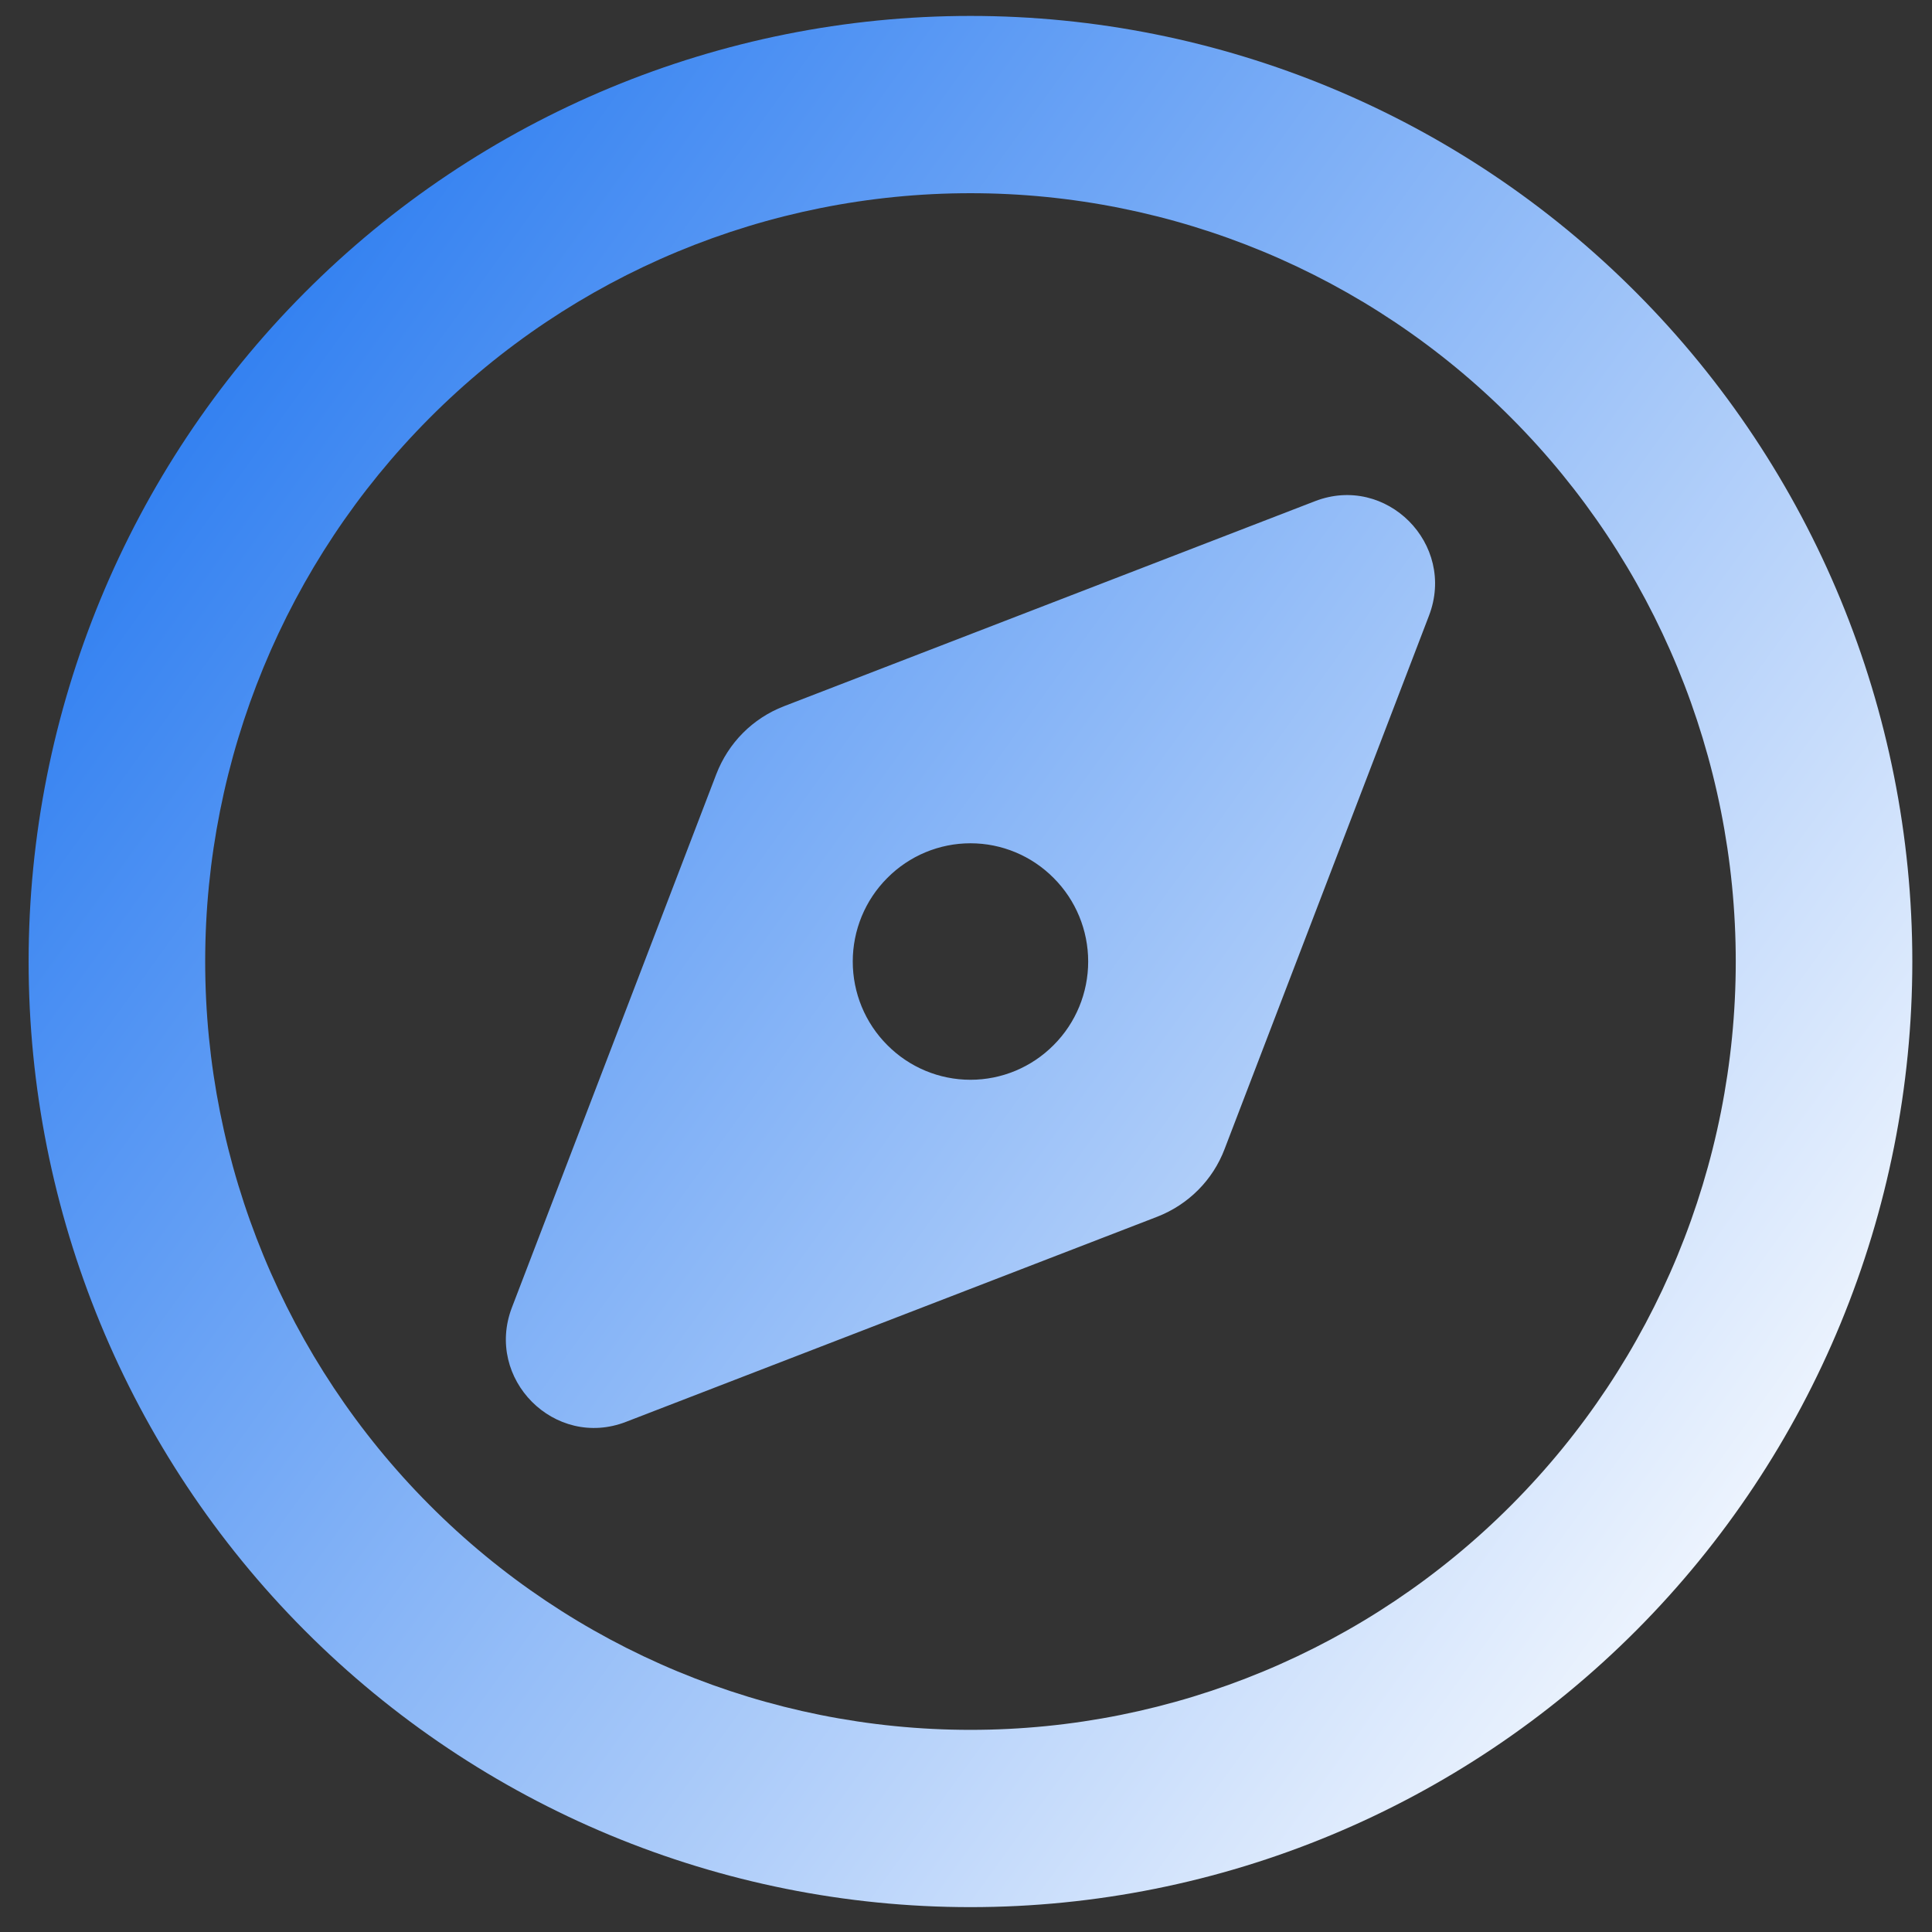 <svg version="1.2" xmlns="http://www.w3.org/2000/svg" viewBox="0 0 1080 1080" width="600" height="600">
	<rect x="0" y="0" width="1080" height="1080" fill="#333333" stroke="none"/>
	<title>Новий проект</title>
	<defs>
		<linearGradient id="g1" x2="1" gradientUnits="userSpaceOnUse" gradientTransform="matrix(1053,737.319,-738.362,1054.491,16,168.831)">
			<stop offset="0" stop-color="#2377f0"/>
			<stop offset=".01" stop-color="#2377f0"/>
			<stop offset="1" stop-color="#ffffff"/>
		</linearGradient>
	</defs>
	<style>
		.s0 { fill: url(#g1) } 
	</style>
	<path id="Форма 1" fill-rule="evenodd" class="s0" d="m16 537.5c0-140.2 55.5-274.7 154.2-373.8 98.7-99.2 232.7-154.8 372.3-154.8 139.6 0 273.6 55.6 372.3 154.8 98.7 99.1 154.2 233.6 154.2 373.8 0 140.2-55.5 274.7-154.2 373.8-98.7 99.1-232.7 154.8-372.3 154.8-139.6 0-273.6-55.7-372.3-154.8-98.7-99.1-154.2-233.6-154.2-373.8zm954.3 0c0-113.9-45.1-223.2-125.3-303.7-80.2-80.6-189-125.8-302.5-125.8-113.5 0-222.3 45.2-302.5 125.8-80.2 80.5-125.3 189.8-125.3 303.7 0 113.9 45.1 223.2 125.3 303.7 80.2 80.6 189 125.8 302.5 125.8 113.5 0 222.3-45.2 302.5-125.8 80.2-80.5 125.3-189.8 125.3-303.7zm-323.5 142.7l-296.8 114.6c-39.9 15.5-79.2-24-63.8-64l114.2-298c6.8-17.6 20.3-31.2 37.8-38l296.8-114.6c39.9-15.5 79.2 23.9 63.8 64l-114.2 298c-6.6 17.5-20.3 31.2-37.8 38zm-38.5-142.7c0-17.5-6.9-34.3-19.3-46.7-12.3-12.4-29-19.4-46.5-19.4-17.5 0-34.2 7-46.5 19.4-12.4 12.4-19.3 29.2-19.3 46.7 0 17.5 6.9 34.3 19.3 46.7 12.3 12.4 29 19.4 46.5 19.4 17.5 0 34.2-7 46.5-19.4 12.4-12.4 19.3-29.2 19.3-46.7z"/>
</svg>